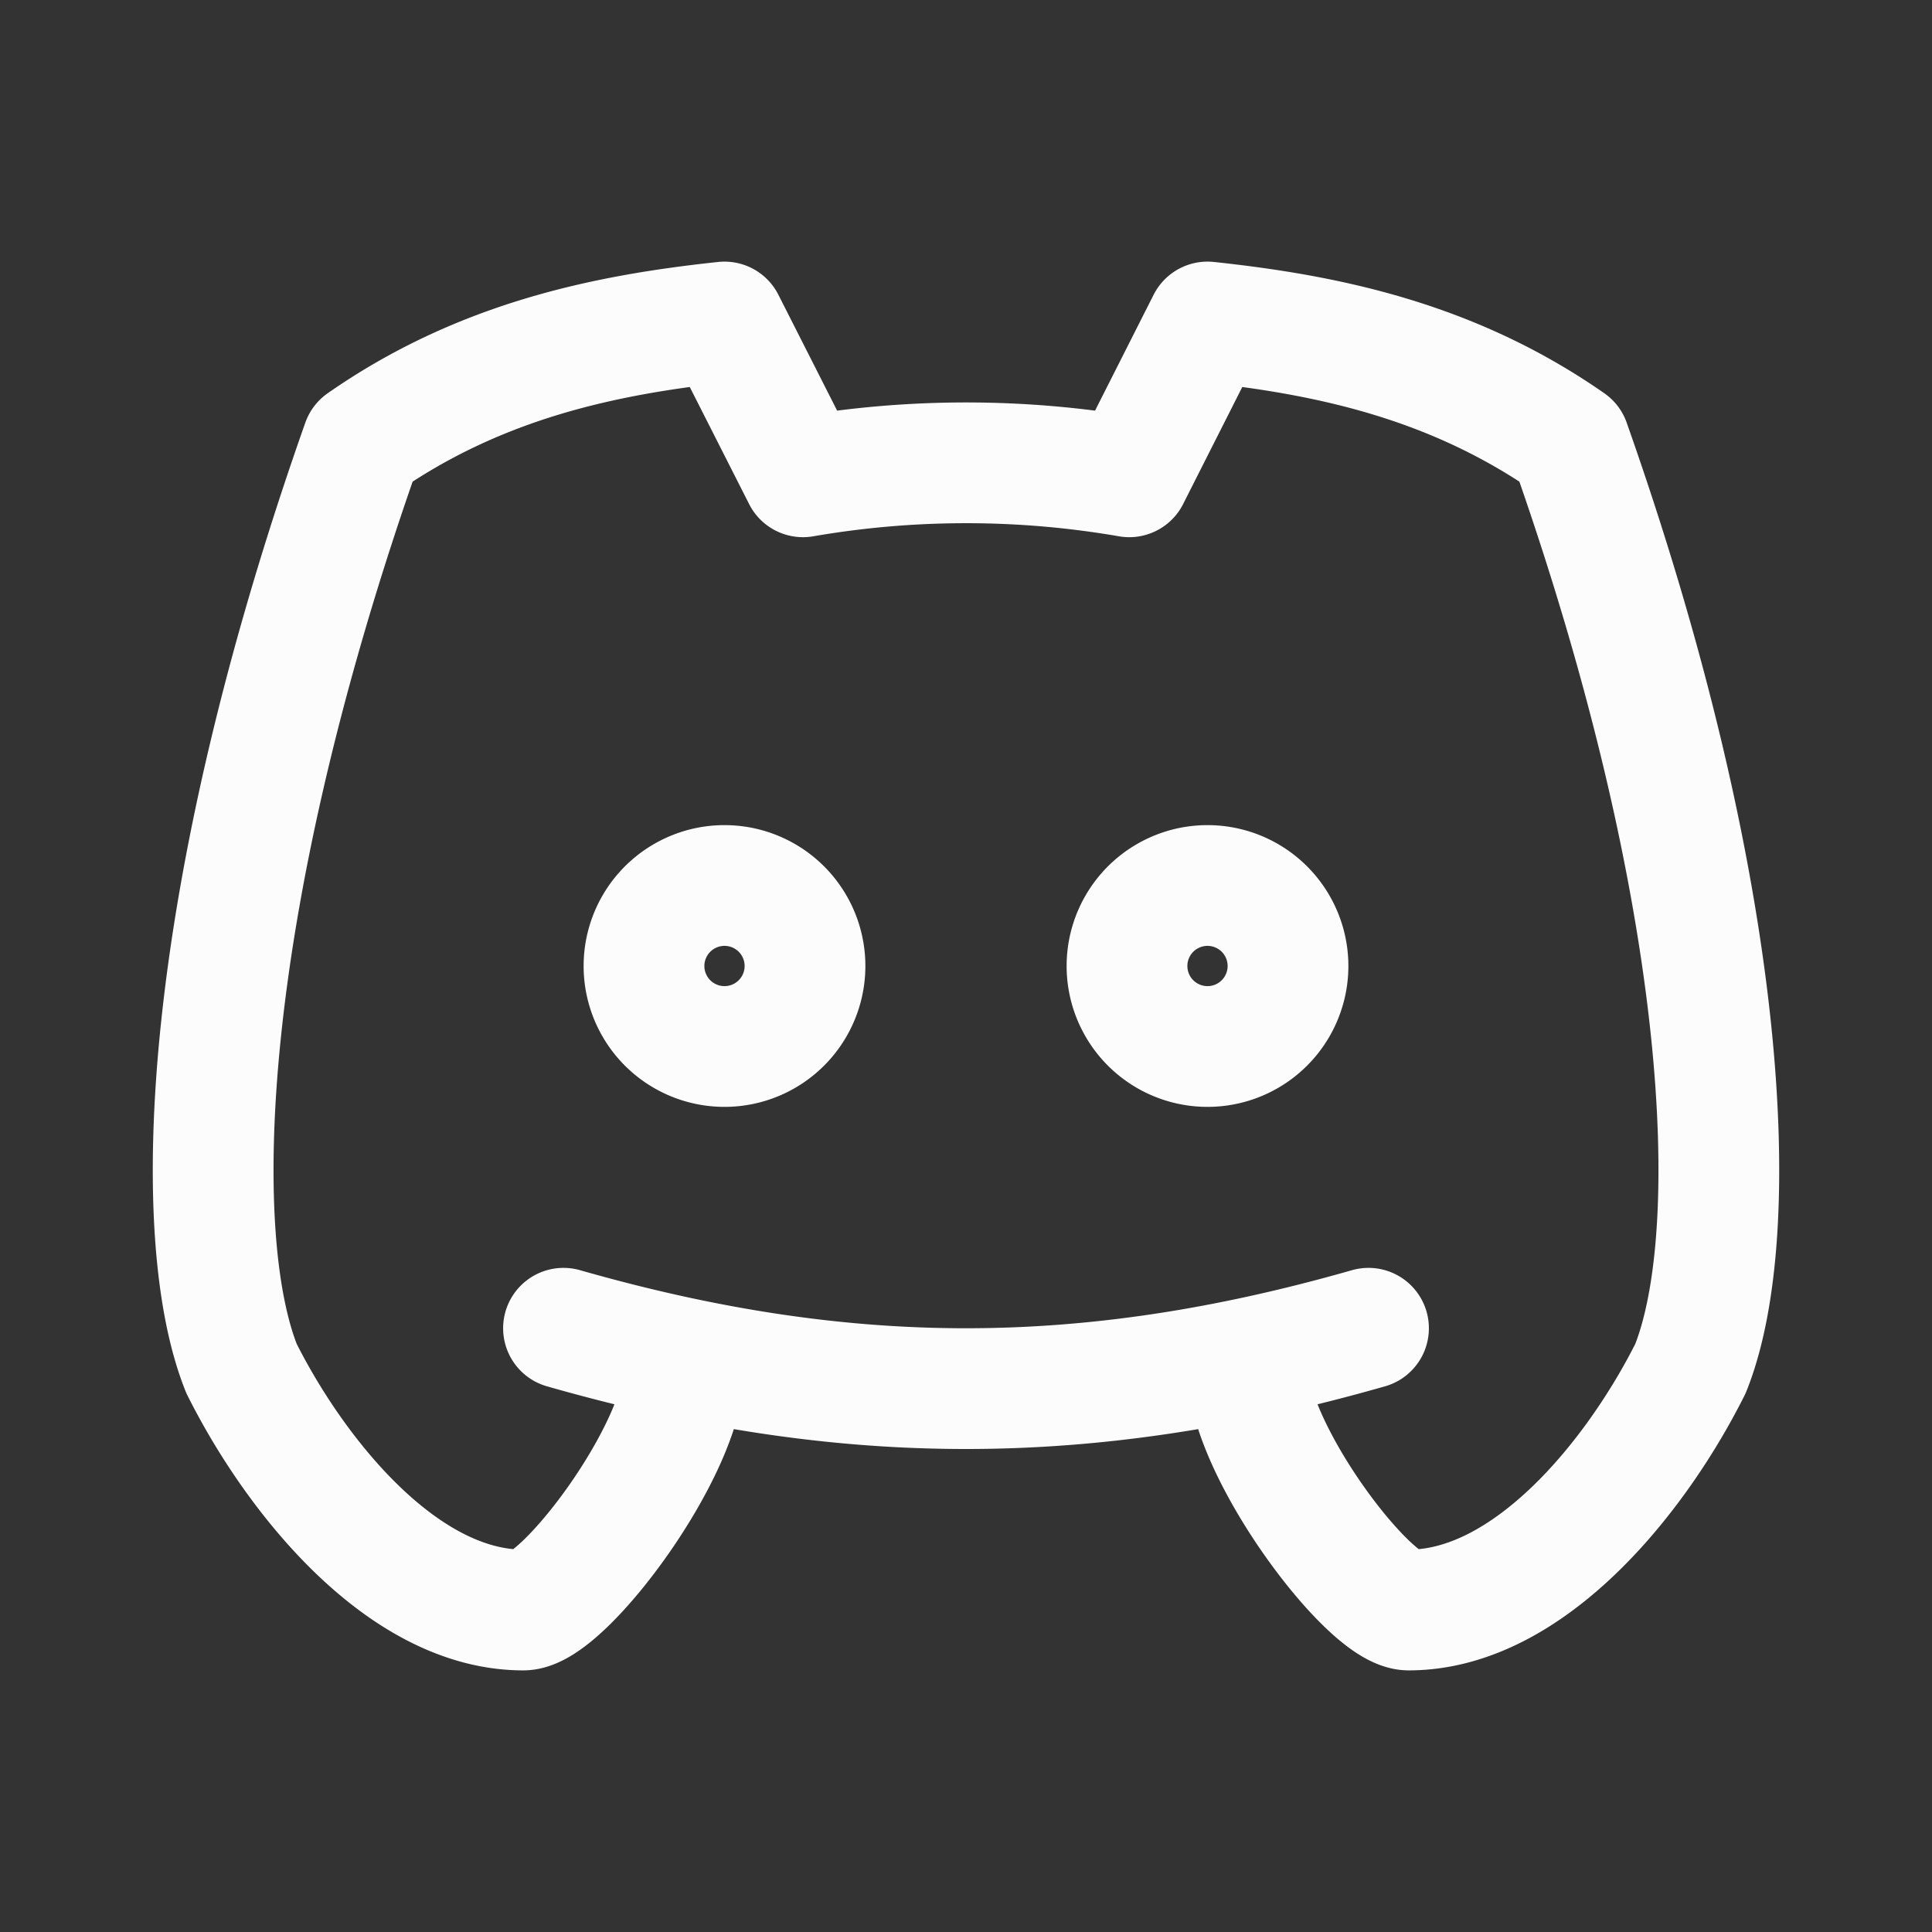 <svg width="24" height="24" fill="none" xmlns="http://www.w3.org/2000/svg"><rect width="100%" height="100%" fill="#333333" stroke="none"/><g clip-path="url(#clip0_1_6410)" stroke="#FCFCFC" stroke-width="1.5" stroke-linecap="round" stroke-linejoin="round"><path d="M8 12a1 1 0 102 0 1 1 0 00-2 0zm6 0a1 1 0 102 0 1 1 0 00-2 0z"/><path d="M15.5 17c0 1 1.5 3 2 3 1.5 0 2.833-1.667 3.5-3 .667-1.667.5-5.833-1.5-11.5-1.457-1.015-3-1.34-4.5-1.5l-.972 1.923a11.913 11.913 0 00-4.053 0L9 4c-1.5.16-3.043.485-4.5 1.5-2 5.667-2.167 9.833-1.5 11.5.667 1.333 2 3 3.5 3 .5 0 2-2 2-3M7 16.5c3.5 1 6.5 1 10 0"/></g><defs><clipPath id="clip0_1_6410"><path fill="#fff" d="M0 0h24v24H0z"/></clipPath></defs></svg>